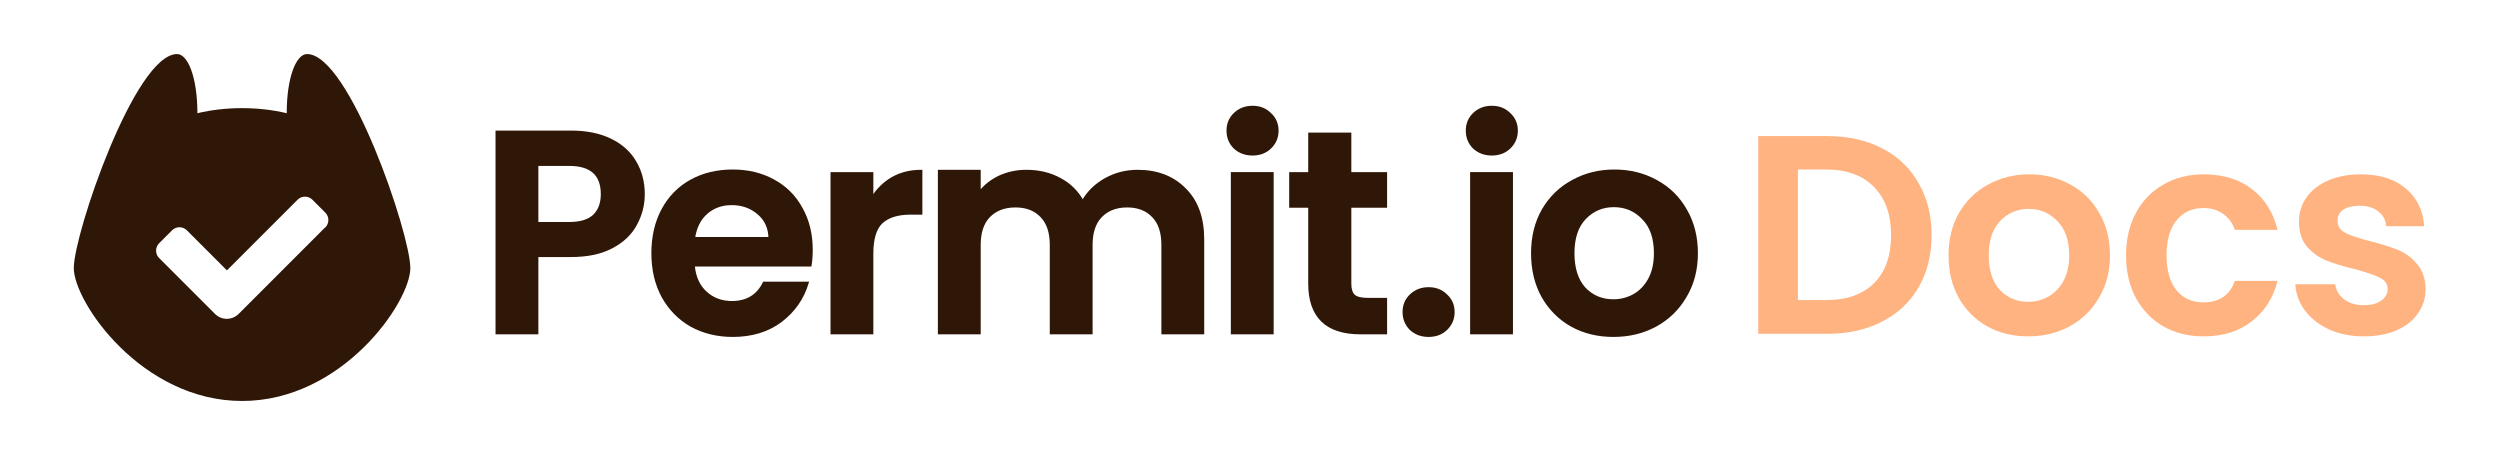 <svg width="406" height="74" viewBox="0 0 406 74" fill="none" xmlns="http://www.w3.org/2000/svg">
<mask id="path-1-outside-1_23171_37889" maskUnits="userSpaceOnUse" x="79.674" y="16.377" width="197" height="39" fill="black">
<rect fill="white" x="79.674" y="16.377" width="197" height="39"/>
<path d="M200.509 23.981C201.289 24.699 202.257 25.058 203.412 25.058C204.568 25.058 205.52 24.699 206.269 23.981C207.05 23.232 207.44 22.311 207.44 21.218C207.44 20.125 207.05 19.22 206.269 18.501C205.52 17.752 204.568 17.377 203.412 17.377C202.257 17.377 201.289 17.752 200.509 18.501C199.759 19.22 199.385 20.125 199.385 21.218C199.385 22.311 199.759 23.232 200.509 23.981Z"/>
<path d="M206.644 54.096V28.149H200.087V54.096H206.644Z"/>
<path d="M219.257 33.536V46.087C219.257 46.962 219.46 47.602 219.865 48.008C220.303 48.382 221.021 48.57 222.02 48.57H225.064V54.096H220.943C215.416 54.096 212.653 51.411 212.653 46.041V33.536H209.562V28.149H212.653V21.733H219.257V28.149H225.064V33.536H219.257Z"/>
<path fill-rule="evenodd" clip-rule="evenodd" d="M262.003 54.518C259.506 54.518 257.257 53.971 255.259 52.879C253.261 51.755 251.684 50.178 250.529 48.148C249.405 46.119 248.843 43.777 248.843 41.123C248.843 38.469 249.42 36.127 250.576 34.098C251.762 32.068 253.37 30.507 255.4 29.414C257.429 28.29 259.693 27.728 262.191 27.728C264.689 27.728 266.952 28.29 268.982 29.414C271.011 30.507 272.604 32.068 273.759 34.098C274.946 36.127 275.539 38.469 275.539 41.123C275.539 43.777 274.93 46.119 273.712 48.148C272.526 50.178 270.902 51.755 268.841 52.879C266.812 53.971 264.533 54.518 262.003 54.518ZM262.003 48.804C263.19 48.804 264.298 48.523 265.329 47.961C266.39 47.368 267.233 46.493 267.858 45.338C268.482 44.183 268.795 42.778 268.795 41.123C268.795 38.656 268.139 36.767 266.827 35.456C265.547 34.113 263.971 33.442 262.097 33.442C260.224 33.442 258.647 34.113 257.367 35.456C256.118 36.767 255.493 38.656 255.493 41.123C255.493 43.59 256.102 45.494 257.32 46.837C258.569 48.148 260.13 48.804 262.003 48.804Z"/>
<path d="M184.733 27.775C187.918 27.775 190.478 28.758 192.414 30.726C194.381 32.661 195.365 35.378 195.365 38.875V54.096H188.808V39.765C188.808 37.735 188.293 36.19 187.262 35.128C186.232 34.035 184.827 33.489 183.047 33.489C181.268 33.489 179.847 34.035 178.785 35.128C177.755 36.19 177.24 37.735 177.24 39.765V54.096H170.683V39.765C170.683 37.735 170.167 36.19 169.137 35.128C168.107 34.035 166.702 33.489 164.922 33.489C163.111 33.489 161.675 34.035 160.613 35.128C159.583 36.19 159.067 37.735 159.067 39.765V54.096H152.51V27.775H159.067V31.288C159.911 30.195 160.988 29.336 162.299 28.712C163.642 28.087 165.109 27.775 166.702 27.775C168.731 27.775 170.542 28.212 172.135 29.086C173.727 29.929 174.96 31.147 175.835 32.739C176.678 31.241 177.895 30.039 179.488 29.133C181.111 28.228 182.86 27.775 184.733 27.775Z"/>
<path d="M144.91 28.946C143.568 29.726 142.475 30.803 141.632 32.177V28.149H135.075V54.096H141.632V41.17C141.632 38.766 142.147 37.08 143.177 36.112C144.239 35.144 145.8 34.66 147.861 34.66H149.594V27.775C147.845 27.775 146.284 28.165 144.91 28.946Z"/>
<path fill-rule="evenodd" clip-rule="evenodd" d="M131.789 40.561C131.789 41.498 131.727 42.341 131.602 43.09H112.633C112.789 44.963 113.445 46.431 114.6 47.493C115.756 48.554 117.176 49.085 118.862 49.085C121.298 49.085 123.031 48.039 124.061 45.947H131.133C130.384 48.445 128.948 50.506 126.824 52.129C124.701 53.722 122.094 54.518 119.003 54.518C116.505 54.518 114.257 53.971 112.259 52.879C110.292 51.755 108.746 50.178 107.622 48.148C106.529 46.119 105.983 43.777 105.983 41.123C105.983 38.438 106.529 36.08 107.622 34.051C108.715 32.021 110.245 30.46 112.212 29.367C114.179 28.274 116.443 27.728 119.003 27.728C121.47 27.728 123.671 28.259 125.607 29.32C127.574 30.382 129.088 31.896 130.15 33.863C131.243 35.799 131.789 38.032 131.789 40.561ZM124.998 38.688C124.967 37.001 124.358 35.659 123.171 34.66C121.985 33.629 120.533 33.114 118.816 33.114C117.192 33.114 115.818 33.614 114.694 34.613C113.601 35.581 112.93 36.939 112.68 38.688H124.998Z"/>
<path fill-rule="evenodd" clip-rule="evenodd" d="M103.249 36.439C104.092 34.91 104.513 33.27 104.513 31.522C104.513 29.586 104.061 27.853 103.155 26.323C102.281 24.793 100.954 23.591 99.174 22.717C97.394 21.842 95.24 21.405 92.711 21.405H80.674V54.096H87.231V41.544H92.711C95.396 41.544 97.613 41.076 99.361 40.139C101.141 39.203 102.437 37.969 103.249 36.439ZM96.458 35.034C95.583 35.846 94.241 36.252 92.43 36.252H87.231V26.744H92.43C95.989 26.744 97.769 28.337 97.769 31.522C97.769 33.02 97.332 34.191 96.458 35.034Z"/>
<path d="M242.272 25.058C241.117 25.058 240.149 24.699 239.368 23.981C238.619 23.232 238.244 22.311 238.244 21.218C238.244 20.125 238.619 19.22 239.368 18.501C240.149 17.752 241.117 17.377 242.272 17.377C243.427 17.377 244.379 17.752 245.129 18.501C245.909 19.22 246.3 20.125 246.3 21.218C246.3 22.311 245.909 23.232 245.129 23.981C244.379 24.699 243.427 25.058 242.272 25.058Z"/>
<path d="M245.504 54.096V28.149H238.947V54.096H245.504Z"/>
<path d="M232.005 54.518C230.85 54.518 229.882 54.159 229.101 53.441C228.352 52.691 227.977 51.77 227.977 50.677C227.977 49.584 228.352 48.679 229.101 47.961C229.882 47.212 230.85 46.837 232.005 46.837C233.161 46.837 234.113 47.212 234.862 47.961C235.643 48.679 236.033 49.584 236.033 50.677C236.033 51.77 235.643 52.691 234.862 53.441C234.113 54.159 233.161 54.518 232.005 54.518Z"/>
</mask>
<path d="M200.509 23.981C201.289 24.699 202.257 25.058 203.412 25.058C204.568 25.058 205.52 24.699 206.269 23.981C207.05 23.232 207.44 22.311 207.44 21.218C207.44 20.125 207.05 19.22 206.269 18.501C205.52 17.752 204.568 17.377 203.412 17.377C202.257 17.377 201.289 17.752 200.509 18.501C199.759 19.22 199.385 20.125 199.385 21.218C199.385 22.311 199.759 23.232 200.509 23.981Z" fill="#2F1708"/>
<path d="M206.644 54.096V28.149H200.087V54.096H206.644Z" fill="#2F1708"/>
<path d="M219.257 33.536V46.087C219.257 46.962 219.46 47.602 219.865 48.008C220.303 48.382 221.021 48.57 222.02 48.57H225.064V54.096H220.943C215.416 54.096 212.653 51.411 212.653 46.041V33.536H209.562V28.149H212.653V21.733H219.257V28.149H225.064V33.536H219.257Z" fill="#2F1708"/>
<path fill-rule="evenodd" clip-rule="evenodd" d="M262.003 54.518C259.506 54.518 257.257 53.971 255.259 52.879C253.261 51.755 251.684 50.178 250.529 48.148C249.405 46.119 248.843 43.777 248.843 41.123C248.843 38.469 249.42 36.127 250.576 34.098C251.762 32.068 253.37 30.507 255.4 29.414C257.429 28.29 259.693 27.728 262.191 27.728C264.689 27.728 266.952 28.29 268.982 29.414C271.011 30.507 272.604 32.068 273.759 34.098C274.946 36.127 275.539 38.469 275.539 41.123C275.539 43.777 274.93 46.119 273.712 48.148C272.526 50.178 270.902 51.755 268.841 52.879C266.812 53.971 264.533 54.518 262.003 54.518ZM262.003 48.804C263.19 48.804 264.298 48.523 265.329 47.961C266.39 47.368 267.233 46.493 267.858 45.338C268.482 44.183 268.795 42.778 268.795 41.123C268.795 38.656 268.139 36.767 266.827 35.456C265.547 34.113 263.971 33.442 262.097 33.442C260.224 33.442 258.647 34.113 257.367 35.456C256.118 36.767 255.493 38.656 255.493 41.123C255.493 43.59 256.102 45.494 257.32 46.837C258.569 48.148 260.13 48.804 262.003 48.804Z" fill="#2F1708"/>
<path d="M184.733 27.775C187.918 27.775 190.478 28.758 192.414 30.726C194.381 32.661 195.365 35.378 195.365 38.875V54.096H188.808V39.765C188.808 37.735 188.293 36.19 187.262 35.128C186.232 34.035 184.827 33.489 183.047 33.489C181.268 33.489 179.847 34.035 178.785 35.128C177.755 36.19 177.24 37.735 177.24 39.765V54.096H170.683V39.765C170.683 37.735 170.167 36.19 169.137 35.128C168.107 34.035 166.702 33.489 164.922 33.489C163.111 33.489 161.675 34.035 160.613 35.128C159.583 36.19 159.067 37.735 159.067 39.765V54.096H152.51V27.775H159.067V31.288C159.911 30.195 160.988 29.336 162.299 28.712C163.642 28.087 165.109 27.775 166.702 27.775C168.731 27.775 170.542 28.212 172.135 29.086C173.727 29.929 174.96 31.147 175.835 32.739C176.678 31.241 177.895 30.039 179.488 29.133C181.111 28.228 182.86 27.775 184.733 27.775Z" fill="#2F1708"/>
<path d="M144.91 28.946C143.568 29.726 142.475 30.803 141.632 32.177V28.149H135.075V54.096H141.632V41.17C141.632 38.766 142.147 37.08 143.177 36.112C144.239 35.144 145.8 34.66 147.861 34.66H149.594V27.775C147.845 27.775 146.284 28.165 144.91 28.946Z" fill="#2F1708"/>
<path fill-rule="evenodd" clip-rule="evenodd" d="M131.789 40.561C131.789 41.498 131.727 42.341 131.602 43.09H112.633C112.789 44.963 113.445 46.431 114.6 47.493C115.756 48.554 117.176 49.085 118.862 49.085C121.298 49.085 123.031 48.039 124.061 45.947H131.133C130.384 48.445 128.948 50.506 126.824 52.129C124.701 53.722 122.094 54.518 119.003 54.518C116.505 54.518 114.257 53.971 112.259 52.879C110.292 51.755 108.746 50.178 107.622 48.148C106.529 46.119 105.983 43.777 105.983 41.123C105.983 38.438 106.529 36.08 107.622 34.051C108.715 32.021 110.245 30.46 112.212 29.367C114.179 28.274 116.443 27.728 119.003 27.728C121.47 27.728 123.671 28.259 125.607 29.32C127.574 30.382 129.088 31.896 130.15 33.863C131.243 35.799 131.789 38.032 131.789 40.561ZM124.998 38.688C124.967 37.001 124.358 35.659 123.171 34.66C121.985 33.629 120.533 33.114 118.816 33.114C117.192 33.114 115.818 33.614 114.694 34.613C113.601 35.581 112.93 36.939 112.68 38.688H124.998Z" fill="#2F1708"/>
<path fill-rule="evenodd" clip-rule="evenodd" d="M103.249 36.439C104.092 34.91 104.513 33.27 104.513 31.522C104.513 29.586 104.061 27.853 103.155 26.323C102.281 24.793 100.954 23.591 99.174 22.717C97.394 21.842 95.24 21.405 92.711 21.405H80.674V54.096H87.231V41.544H92.711C95.396 41.544 97.613 41.076 99.361 40.139C101.141 39.203 102.437 37.969 103.249 36.439ZM96.458 35.034C95.583 35.846 94.241 36.252 92.43 36.252H87.231V26.744H92.43C95.989 26.744 97.769 28.337 97.769 31.522C97.769 33.02 97.332 34.191 96.458 35.034Z" fill="#2F1708"/>
<path d="M242.272 25.058C241.117 25.058 240.149 24.699 239.368 23.981C238.619 23.232 238.244 22.311 238.244 21.218C238.244 20.125 238.619 19.22 239.368 18.501C240.149 17.752 241.117 17.377 242.272 17.377C243.427 17.377 244.379 17.752 245.129 18.501C245.909 19.22 246.3 20.125 246.3 21.218C246.3 22.311 245.909 23.232 245.129 23.981C244.379 24.699 243.427 25.058 242.272 25.058Z" fill="#2F1708"/>
<path d="M245.504 54.096V28.149H238.947V54.096H245.504Z" fill="#2F1708"/>
<path d="M232.005 54.518C230.85 54.518 229.882 54.159 229.101 53.441C228.352 52.691 227.977 51.77 227.977 50.677C227.977 49.584 228.352 48.679 229.101 47.961C229.882 47.212 230.85 46.837 232.005 46.837C233.161 46.837 234.113 47.212 234.862 47.961C235.643 48.679 236.033 49.584 236.033 50.677C236.033 51.77 235.643 52.691 234.862 53.441C234.113 54.159 233.161 54.518 232.005 54.518Z" fill="#2F1708"/>
<path d="M200.509 23.981C201.289 24.699 202.257 25.058 203.412 25.058C204.568 25.058 205.52 24.699 206.269 23.981C207.05 23.232 207.44 22.311 207.44 21.218C207.44 20.125 207.05 19.22 206.269 18.501C205.52 17.752 204.568 17.377 203.412 17.377C202.257 17.377 201.289 17.752 200.509 18.501C199.759 19.22 199.385 20.125 199.385 21.218C199.385 22.311 199.759 23.232 200.509 23.981Z" stroke="#2F1708" stroke-width="0.4" mask="url(#path-1-outside-1_23171_37889)"/>
<path d="M206.644 54.096V28.149H200.087V54.096H206.644Z" stroke="#2F1708" stroke-width="0.4" mask="url(#path-1-outside-1_23171_37889)"/>
<path d="M219.257 33.536V46.087C219.257 46.962 219.46 47.602 219.865 48.008C220.303 48.382 221.021 48.57 222.02 48.57H225.064V54.096H220.943C215.416 54.096 212.653 51.411 212.653 46.041V33.536H209.562V28.149H212.653V21.733H219.257V28.149H225.064V33.536H219.257Z" stroke="#2F1708" stroke-width="0.4" mask="url(#path-1-outside-1_23171_37889)"/>
<path fill-rule="evenodd" clip-rule="evenodd" d="M262.003 54.518C259.506 54.518 257.257 53.971 255.259 52.879C253.261 51.755 251.684 50.178 250.529 48.148C249.405 46.119 248.843 43.777 248.843 41.123C248.843 38.469 249.42 36.127 250.576 34.098C251.762 32.068 253.37 30.507 255.4 29.414C257.429 28.29 259.693 27.728 262.191 27.728C264.689 27.728 266.952 28.29 268.982 29.414C271.011 30.507 272.604 32.068 273.759 34.098C274.946 36.127 275.539 38.469 275.539 41.123C275.539 43.777 274.93 46.119 273.712 48.148C272.526 50.178 270.902 51.755 268.841 52.879C266.812 53.971 264.533 54.518 262.003 54.518ZM262.003 48.804C263.19 48.804 264.298 48.523 265.329 47.961C266.39 47.368 267.233 46.493 267.858 45.338C268.482 44.183 268.795 42.778 268.795 41.123C268.795 38.656 268.139 36.767 266.827 35.456C265.547 34.113 263.971 33.442 262.097 33.442C260.224 33.442 258.647 34.113 257.367 35.456C256.118 36.767 255.493 38.656 255.493 41.123C255.493 43.59 256.102 45.494 257.32 46.837C258.569 48.148 260.13 48.804 262.003 48.804Z" stroke="#2F1708" stroke-width="0.4" mask="url(#path-1-outside-1_23171_37889)"/>
<path d="M184.733 27.775C187.918 27.775 190.478 28.758 192.414 30.726C194.381 32.661 195.365 35.378 195.365 38.875V54.096H188.808V39.765C188.808 37.735 188.293 36.19 187.262 35.128C186.232 34.035 184.827 33.489 183.047 33.489C181.268 33.489 179.847 34.035 178.785 35.128C177.755 36.19 177.24 37.735 177.24 39.765V54.096H170.683V39.765C170.683 37.735 170.167 36.19 169.137 35.128C168.107 34.035 166.702 33.489 164.922 33.489C163.111 33.489 161.675 34.035 160.613 35.128C159.583 36.19 159.067 37.735 159.067 39.765V54.096H152.51V27.775H159.067V31.288C159.911 30.195 160.988 29.336 162.299 28.712C163.642 28.087 165.109 27.775 166.702 27.775C168.731 27.775 170.542 28.212 172.135 29.086C173.727 29.929 174.96 31.147 175.835 32.739C176.678 31.241 177.895 30.039 179.488 29.133C181.111 28.228 182.86 27.775 184.733 27.775Z" stroke="#2F1708" stroke-width="0.4" mask="url(#path-1-outside-1_23171_37889)"/>
<path d="M144.91 28.946C143.568 29.726 142.475 30.803 141.632 32.177V28.149H135.075V54.096H141.632V41.17C141.632 38.766 142.147 37.08 143.177 36.112C144.239 35.144 145.8 34.66 147.861 34.66H149.594V27.775C147.845 27.775 146.284 28.165 144.91 28.946Z" stroke="#2F1708" stroke-width="0.4" mask="url(#path-1-outside-1_23171_37889)"/>
<path fill-rule="evenodd" clip-rule="evenodd" d="M131.789 40.561C131.789 41.498 131.727 42.341 131.602 43.09H112.633C112.789 44.963 113.445 46.431 114.6 47.493C115.756 48.554 117.176 49.085 118.862 49.085C121.298 49.085 123.031 48.039 124.061 45.947H131.133C130.384 48.445 128.948 50.506 126.824 52.129C124.701 53.722 122.094 54.518 119.003 54.518C116.505 54.518 114.257 53.971 112.259 52.879C110.292 51.755 108.746 50.178 107.622 48.148C106.529 46.119 105.983 43.777 105.983 41.123C105.983 38.438 106.529 36.08 107.622 34.051C108.715 32.021 110.245 30.46 112.212 29.367C114.179 28.274 116.443 27.728 119.003 27.728C121.47 27.728 123.671 28.259 125.607 29.32C127.574 30.382 129.088 31.896 130.15 33.863C131.243 35.799 131.789 38.032 131.789 40.561ZM124.998 38.688C124.967 37.001 124.358 35.659 123.171 34.66C121.985 33.629 120.533 33.114 118.816 33.114C117.192 33.114 115.818 33.614 114.694 34.613C113.601 35.581 112.93 36.939 112.68 38.688H124.998Z" stroke="#2F1708" stroke-width="0.4" mask="url(#path-1-outside-1_23171_37889)"/>
<path fill-rule="evenodd" clip-rule="evenodd" d="M103.249 36.439C104.092 34.91 104.513 33.27 104.513 31.522C104.513 29.586 104.061 27.853 103.155 26.323C102.281 24.793 100.954 23.591 99.174 22.717C97.394 21.842 95.24 21.405 92.711 21.405H80.674V54.096H87.231V41.544H92.711C95.396 41.544 97.613 41.076 99.361 40.139C101.141 39.203 102.437 37.969 103.249 36.439ZM96.458 35.034C95.583 35.846 94.241 36.252 92.43 36.252H87.231V26.744H92.43C95.989 26.744 97.769 28.337 97.769 31.522C97.769 33.02 97.332 34.191 96.458 35.034Z" stroke="#2F1708" stroke-width="0.4" mask="url(#path-1-outside-1_23171_37889)"/>
<path d="M242.272 25.058C241.117 25.058 240.149 24.699 239.368 23.981C238.619 23.232 238.244 22.311 238.244 21.218C238.244 20.125 238.619 19.22 239.368 18.501C240.149 17.752 241.117 17.377 242.272 17.377C243.427 17.377 244.379 17.752 245.129 18.501C245.909 19.22 246.3 20.125 246.3 21.218C246.3 22.311 245.909 23.232 245.129 23.981C244.379 24.699 243.427 25.058 242.272 25.058Z" stroke="#2F1708" stroke-width="0.4" mask="url(#path-1-outside-1_23171_37889)"/>
<path d="M245.504 54.096V28.149H238.947V54.096H245.504Z" stroke="#2F1708" stroke-width="0.4" mask="url(#path-1-outside-1_23171_37889)"/>
<path d="M232.005 54.518C230.85 54.518 229.882 54.159 229.101 53.441C228.352 52.691 227.977 51.77 227.977 50.677C227.977 49.584 228.352 48.679 229.101 47.961C229.882 47.212 230.85 46.837 232.005 46.837C233.161 46.837 234.113 47.212 234.862 47.961C235.643 48.679 236.033 49.584 236.033 50.677C236.033 51.77 235.643 52.691 234.862 53.441C234.113 54.159 233.161 54.518 232.005 54.518Z" stroke="#2F1708" stroke-width="0.4" mask="url(#path-1-outside-1_23171_37889)"/>
<path d="M383.89 54.624C381.804 54.624 379.934 54.256 378.278 53.52C376.622 52.753 375.303 51.726 374.322 50.438C373.371 49.15 372.85 47.724 372.758 46.16H379.244C379.366 47.141 379.842 47.954 380.67 48.598C381.528 49.242 382.586 49.564 383.844 49.564C385.07 49.564 386.021 49.319 386.696 48.828C387.401 48.337 387.754 47.709 387.754 46.942C387.754 46.114 387.324 45.501 386.466 45.102C385.638 44.673 384.304 44.213 382.464 43.722C380.562 43.262 378.998 42.787 377.772 42.296C376.576 41.805 375.533 41.054 374.644 40.042C373.785 39.03 373.356 37.665 373.356 35.948C373.356 34.537 373.754 33.249 374.552 32.084C375.38 30.919 376.545 29.999 378.048 29.324C379.581 28.649 381.375 28.312 383.43 28.312C386.466 28.312 388.888 29.079 390.698 30.612C392.507 32.115 393.504 34.154 393.688 36.73H387.524C387.432 35.718 387.002 34.921 386.236 34.338C385.5 33.725 384.503 33.418 383.246 33.418C382.08 33.418 381.176 33.633 380.532 34.062C379.918 34.491 379.612 35.089 379.612 35.856C379.612 36.715 380.041 37.374 380.9 37.834C381.758 38.263 383.092 38.708 384.902 39.168C386.742 39.628 388.26 40.103 389.456 40.594C390.652 41.085 391.679 41.851 392.538 42.894C393.427 43.906 393.887 45.255 393.918 46.942C393.918 48.414 393.504 49.733 392.676 50.898C391.878 52.063 390.713 52.983 389.18 53.658C387.677 54.302 385.914 54.624 383.89 54.624Z" fill="#FFB381"/>
<path d="M345.27 41.468C345.27 38.831 345.806 36.531 346.88 34.568C347.953 32.575 349.44 31.041 351.342 29.968C353.243 28.864 355.42 28.312 357.874 28.312C361.032 28.312 363.639 29.109 365.694 30.704C367.779 32.268 369.174 34.476 369.88 37.328H362.934C362.566 36.224 361.937 35.365 361.048 34.752C360.189 34.108 359.116 33.786 357.828 33.786C355.988 33.786 354.531 34.461 353.458 35.81C352.384 37.129 351.848 39.015 351.848 41.468C351.848 43.891 352.384 45.777 353.458 47.126C354.531 48.445 355.988 49.104 357.828 49.104C360.434 49.104 362.136 47.939 362.934 45.608H369.88C369.174 48.368 367.779 50.561 365.694 52.186C363.608 53.811 361.002 54.624 357.874 54.624C355.42 54.624 353.243 54.087 351.342 53.014C349.44 51.91 347.953 50.377 346.88 48.414C345.806 46.421 345.27 44.105 345.27 41.468Z" fill="#FFB381"/>
<path d="M329.368 54.624C326.914 54.624 324.706 54.087 322.744 53.014C320.781 51.91 319.232 50.361 318.098 48.368C316.994 46.375 316.442 44.075 316.442 41.468C316.442 38.861 317.009 36.561 318.144 34.568C319.309 32.575 320.888 31.041 322.882 29.968C324.875 28.864 327.098 28.312 329.552 28.312C332.005 28.312 334.228 28.864 336.222 29.968C338.215 31.041 339.779 32.575 340.914 34.568C342.079 36.561 342.662 38.861 342.662 41.468C342.662 44.075 342.064 46.375 340.868 48.368C339.702 50.361 338.108 51.91 336.084 53.014C334.09 54.087 331.852 54.624 329.368 54.624ZM329.368 49.012C330.533 49.012 331.622 48.736 332.634 48.184C333.676 47.601 334.504 46.743 335.118 45.608C335.731 44.473 336.038 43.093 336.038 41.468C336.038 39.045 335.394 37.19 334.106 35.902C332.848 34.583 331.3 33.924 329.46 33.924C327.62 33.924 326.071 34.583 324.814 35.902C323.587 37.19 322.974 39.045 322.974 41.468C322.974 43.891 323.572 45.761 324.768 47.08C325.994 48.368 327.528 49.012 329.368 49.012Z" fill="#FFB381"/>
<path d="M296.763 22.102C300.136 22.102 303.096 22.761 305.641 24.08C308.217 25.399 310.195 27.285 311.575 29.738C312.986 32.161 313.691 34.982 313.691 38.202C313.691 41.422 312.986 44.243 311.575 46.666C310.195 49.058 308.217 50.913 305.641 52.232C303.096 53.551 300.136 54.21 296.763 54.21H285.539V22.102H296.763ZM296.533 48.736C299.906 48.736 302.513 47.816 304.353 45.976C306.193 44.136 307.113 41.545 307.113 38.202C307.113 34.859 306.193 32.253 304.353 30.382C302.513 28.481 299.906 27.53 296.533 27.53H291.979V48.736H296.533Z" fill="#FFB381"/>
<g clip-path="url(#clip0_23171_37889)">
<path d="M49.864 8.777C48.094 8.777 46.564 12.558 46.564 18.385C44.313 17.852 41.906 17.56 39.311 17.56C36.716 17.56 34.309 17.852 32.058 18.385C32.058 12.558 30.511 8.777 28.758 8.777C21.9 8.777 11.983 38.013 11.983 43.531C11.983 49.048 23 65.118 39.311 65.118C55.622 65.118 66.639 49.048 66.639 43.531C66.639 38.013 56.739 8.777 49.864 8.777ZM52.803 36.93L38.744 50.99C37.695 52.038 35.977 52.038 34.928 50.99L25.836 41.898C25.183 41.245 25.183 40.162 25.836 39.509L27.95 37.395C28.603 36.741 29.686 36.741 30.339 37.395L36.853 43.909L48.335 32.427C48.988 31.774 50.071 31.774 50.724 32.427L52.838 34.541C53.491 35.194 53.491 36.277 52.838 36.93H52.803Z" fill="#2F1708"/>
</g>
<defs>
<clipPath id="clip0_23171_37889">
<rect width="54.674" height="56.341" fill="white" transform="translate(11.983 8.777)"/>
</clipPath>
</defs>
</svg>
